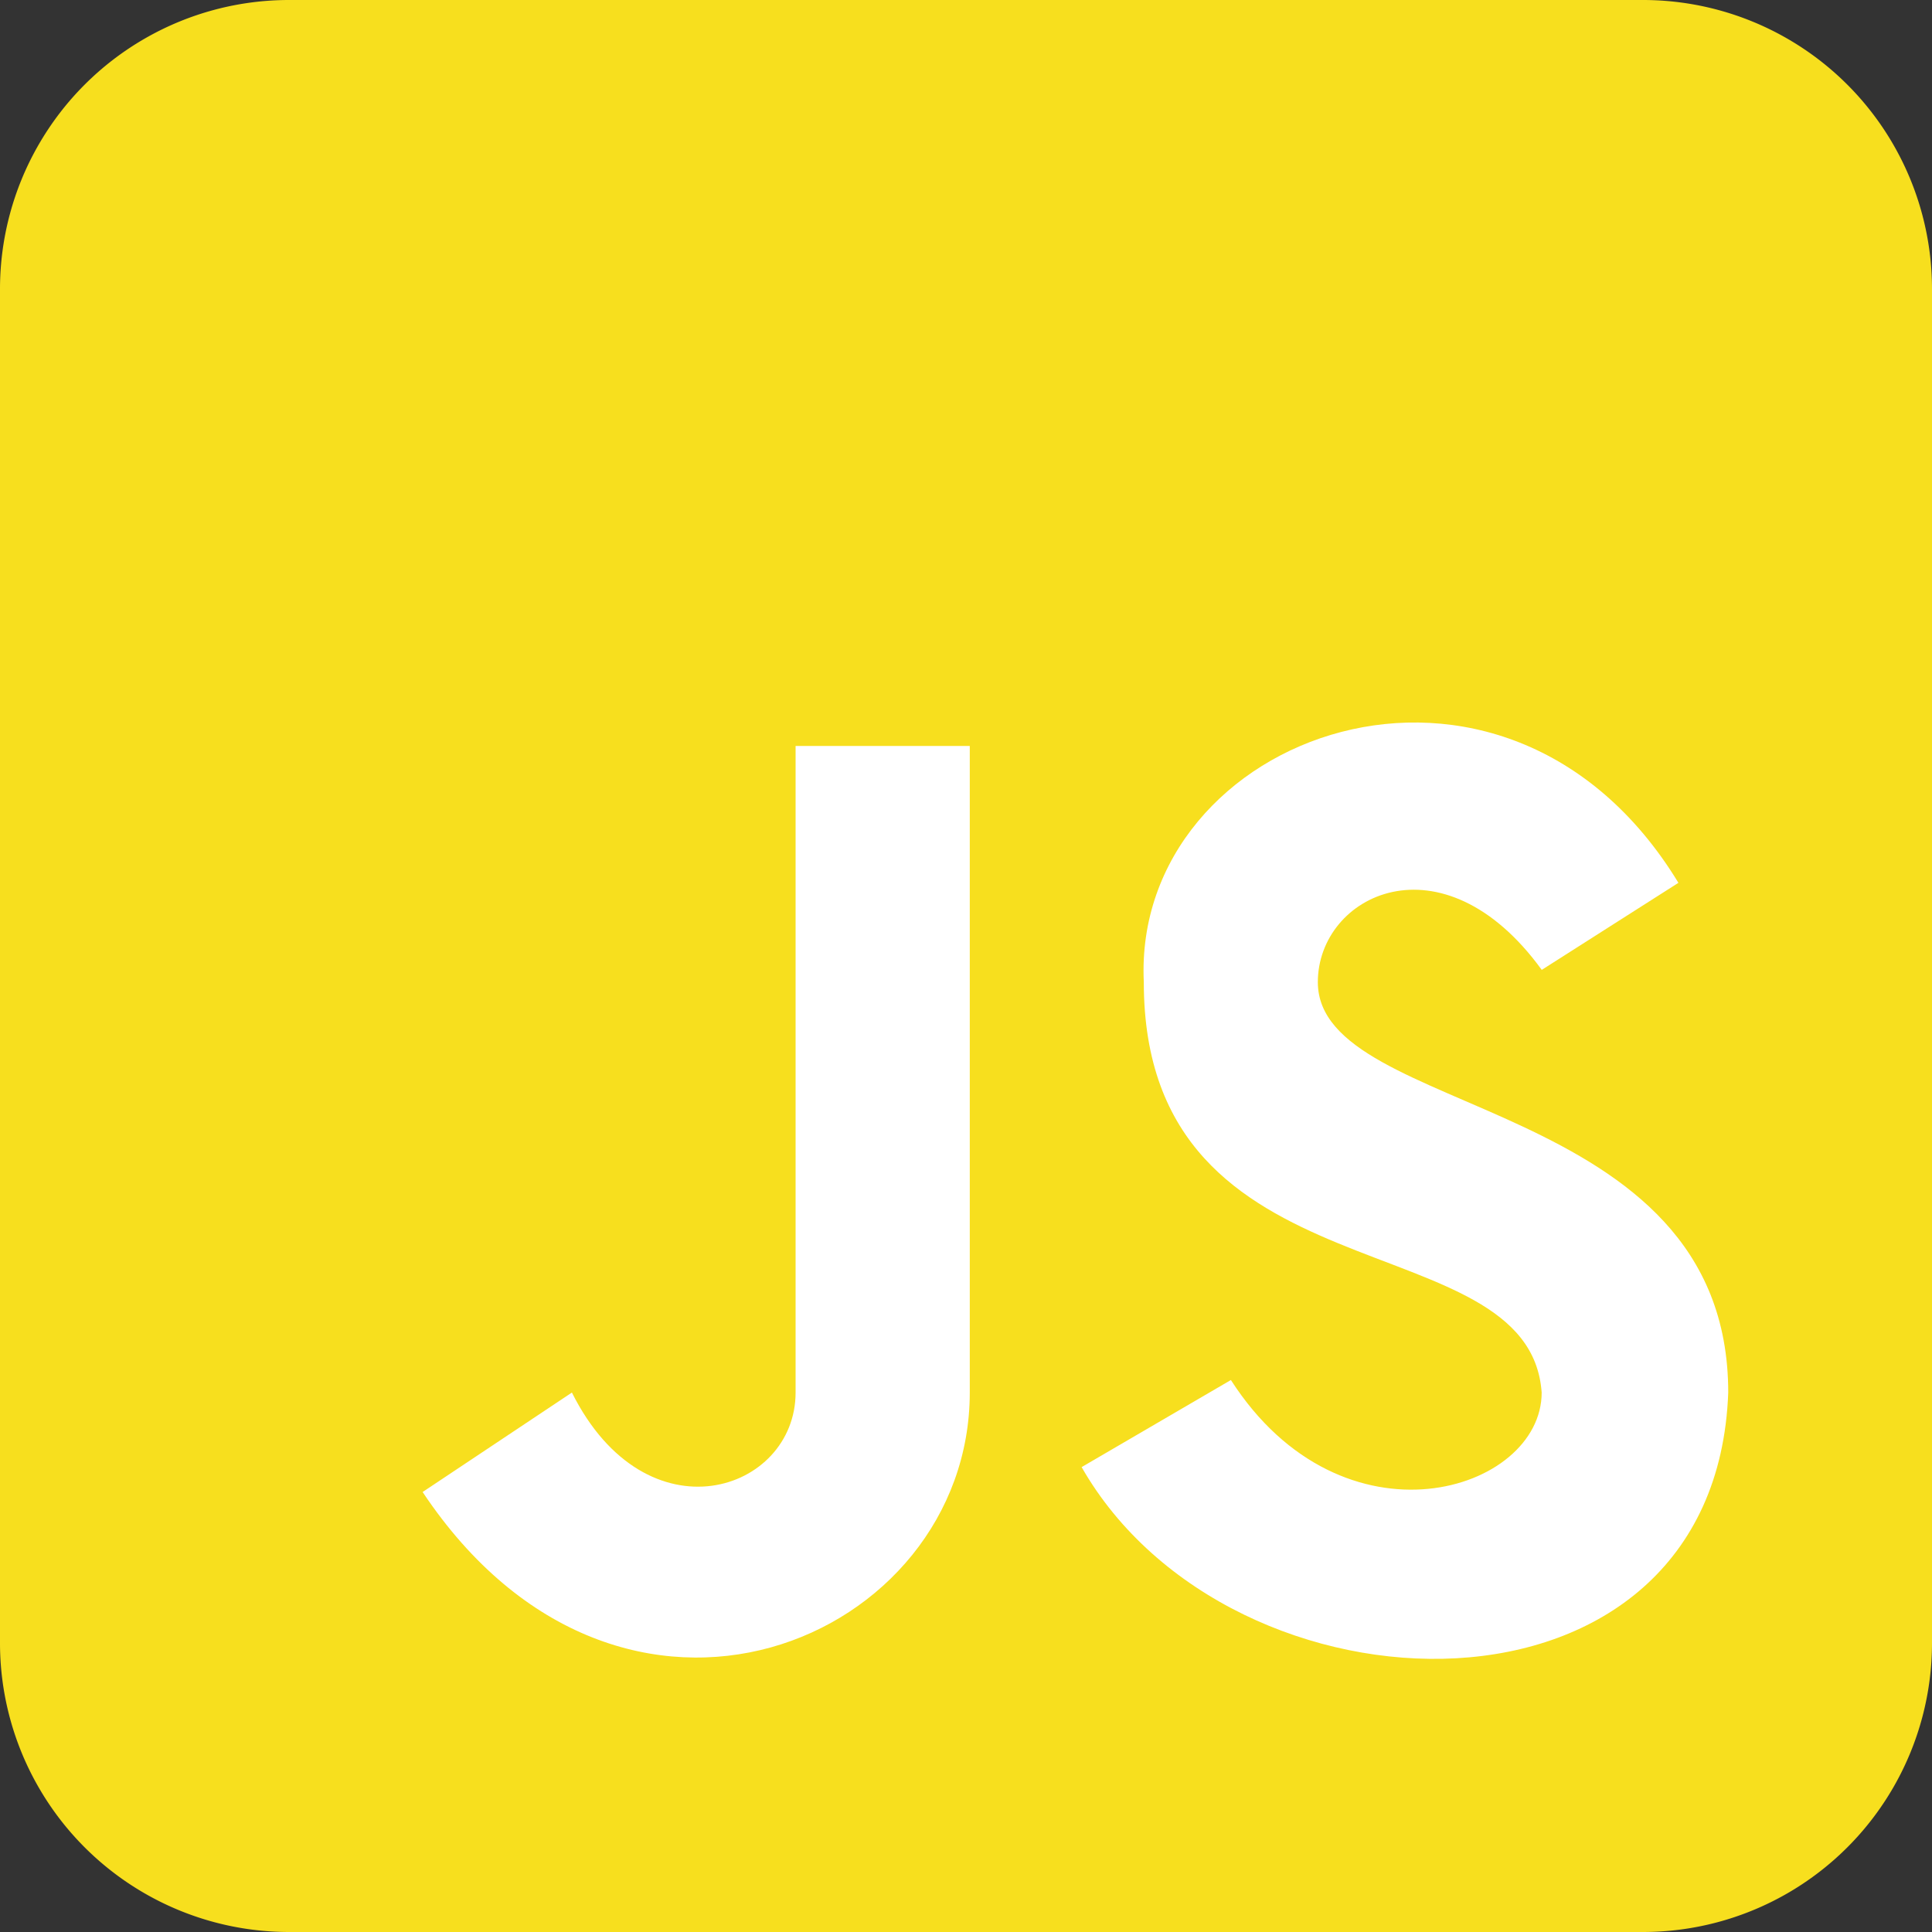 <svg xmlns="http://www.w3.org/2000/svg" viewBox="0 0 128 128"><rect x="0" y="0" width="128" height="128" fill="#333333" stroke="none"/><g data-name="Layer 2"><g data-name="Layer 1"><path d="M0 108.8A19.15 19.15 0 0 0 19.2 128h89.6a19.15 19.15 0 0 0 19.2-19.2V19.2A19.15 19.15 0 0 0 108.8 0H19.2A19.15 19.15 0 0 0 0 19.2z" style="fill:#f7df1e"/><path d="M37.89 92.26 28 98.85c13.18 19.77 36.25 9.88 36.25-6.59V49.42H52.71v42.84c0 6.59-9.88 9.88-14.82 0zm64.25-28 9.06-5.77c-11.53-18.96-36.2-9.9-35.42 6.58 0 21.42 25.54 15.65 26.36 27.19 0 6.59-13.18 10.7-20.59-.83l-9.89 5.77c9.89 17.3 42 18.12 42.84-4.94 0-19.78-27.19-18.13-27.19-27.19 0-5.77 8.24-9.89 14.83-.82" style="fill:#fff;fill-rule:evenodd"/></g></g></svg>